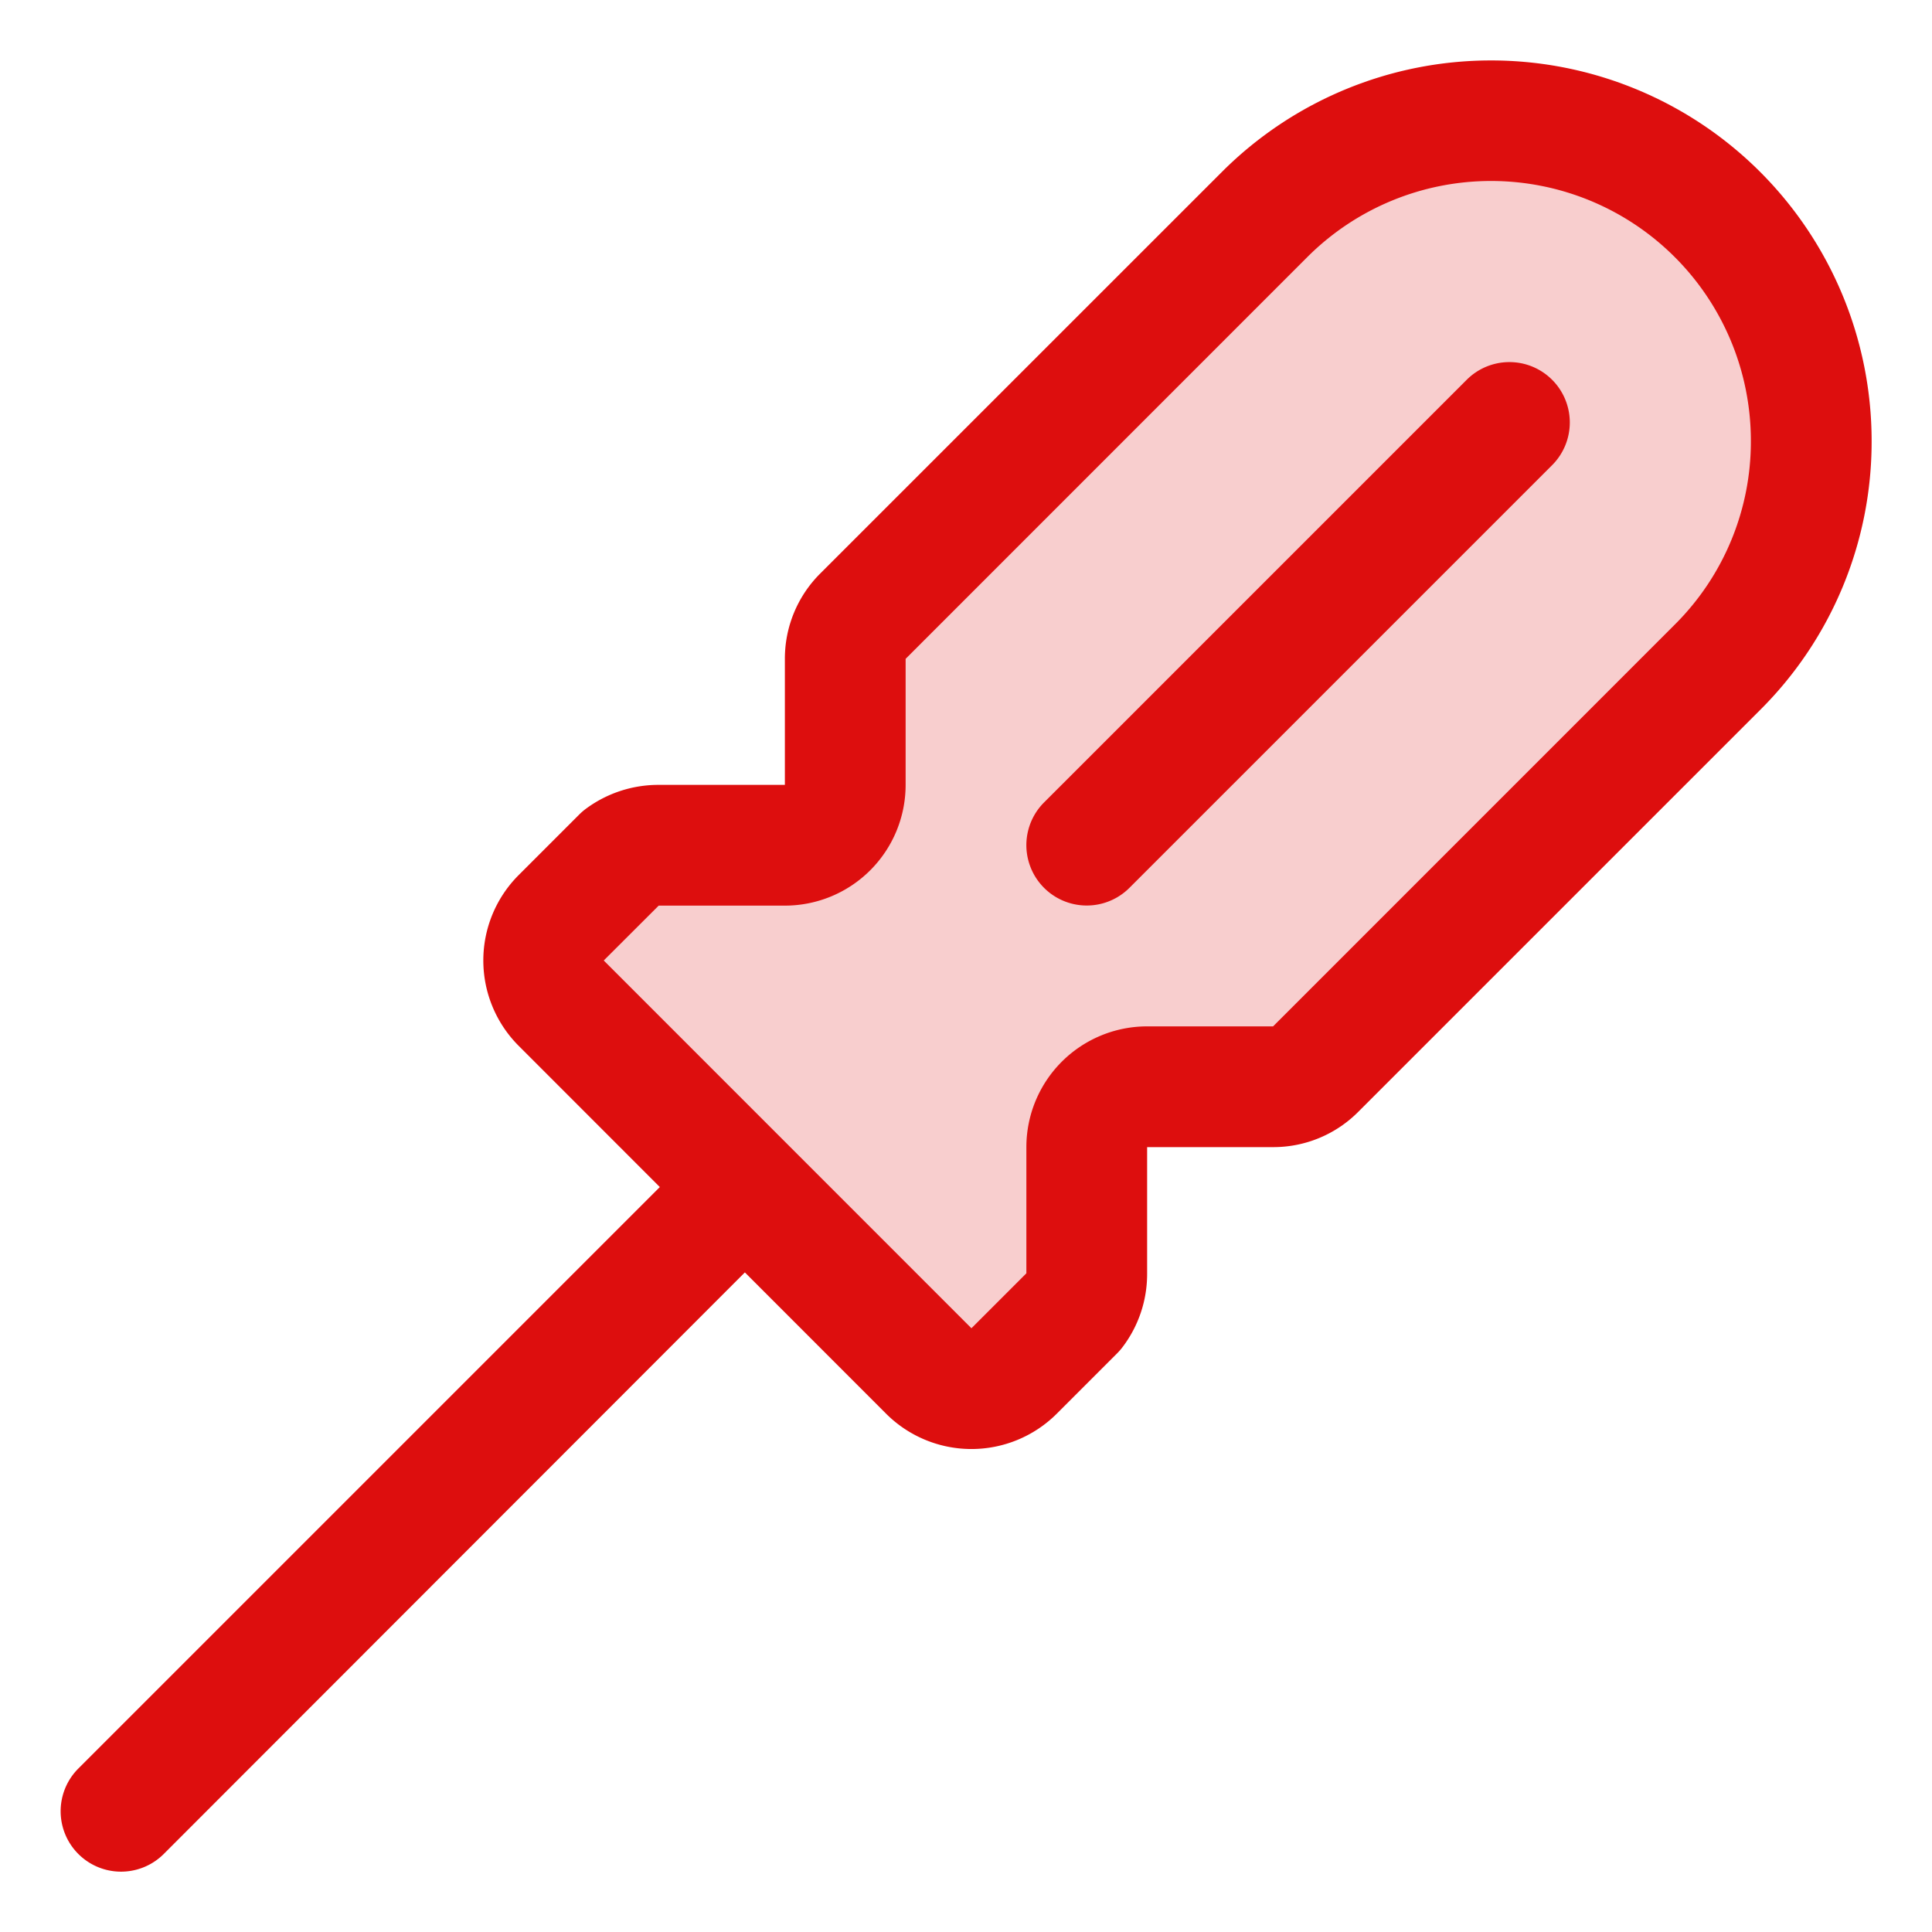 <svg xmlns="http://www.w3.org/2000/svg" viewBox="0 0 256 256" fill="#DD0E0E"><path d="M227.57,88.43l-53.23,53.23a8,8,0,0,1-5.65,2.34H152a8,8,0,0,0-8,8v16.83a8,8,0,0,1-1.62,4.83l-8,8a8,8,0,0,1-11.32,0L74.34,132.94a8,8,0,0,1,0-11.32l8-8A8,8,0,0,1,87.17,112H104a8,8,0,0,0,8-8V87.31a8,8,0,0,1,2.34-5.65l53.23-53.23a42.42,42.42,0,0,1,60,0h0A42.42,42.42,0,0,1,227.57,88.43Z" opacity="0.2"/><path d="M205.66,50.32a8,8,0,0,1,0,11.32l-56,56a8,8,0,0,1-11.32-11.31l56-56A8,8,0,0,1,205.66,50.32ZM248,58.41a50.13,50.13,0,0,1-14.77,35.66L180,147.3A15.86,15.86,0,0,1,168.69,152H152v16.83a16,16,0,0,1-3.25,9.66,8.08,8.08,0,0,1-.72.83l-8,8a16,16,0,0,1-22.62,0L98.7,168.6l-77,77.06a8,8,0,0,1-11.32-11.32l77.05-77.05-18.7-18.71a16,16,0,0,1,0-22.63l8-8a8,8,0,0,1,.82-.72A16.14,16.14,0,0,1,87.17,104H104V87.3A15.92,15.92,0,0,1,108.68,76l53.24-53.23A50.43,50.43,0,0,1,248,58.41Zm-16,0a34.43,34.43,0,0,0-58.77-24.35L120,87.3V104a16,16,0,0,1-16,16H87.28L80,127.27,128.72,176l7.28-7.28V152a16,16,0,0,1,16-16h16.69l53.23-53.24A34.21,34.21,0,0,0,232,58.41Z"/></svg>
